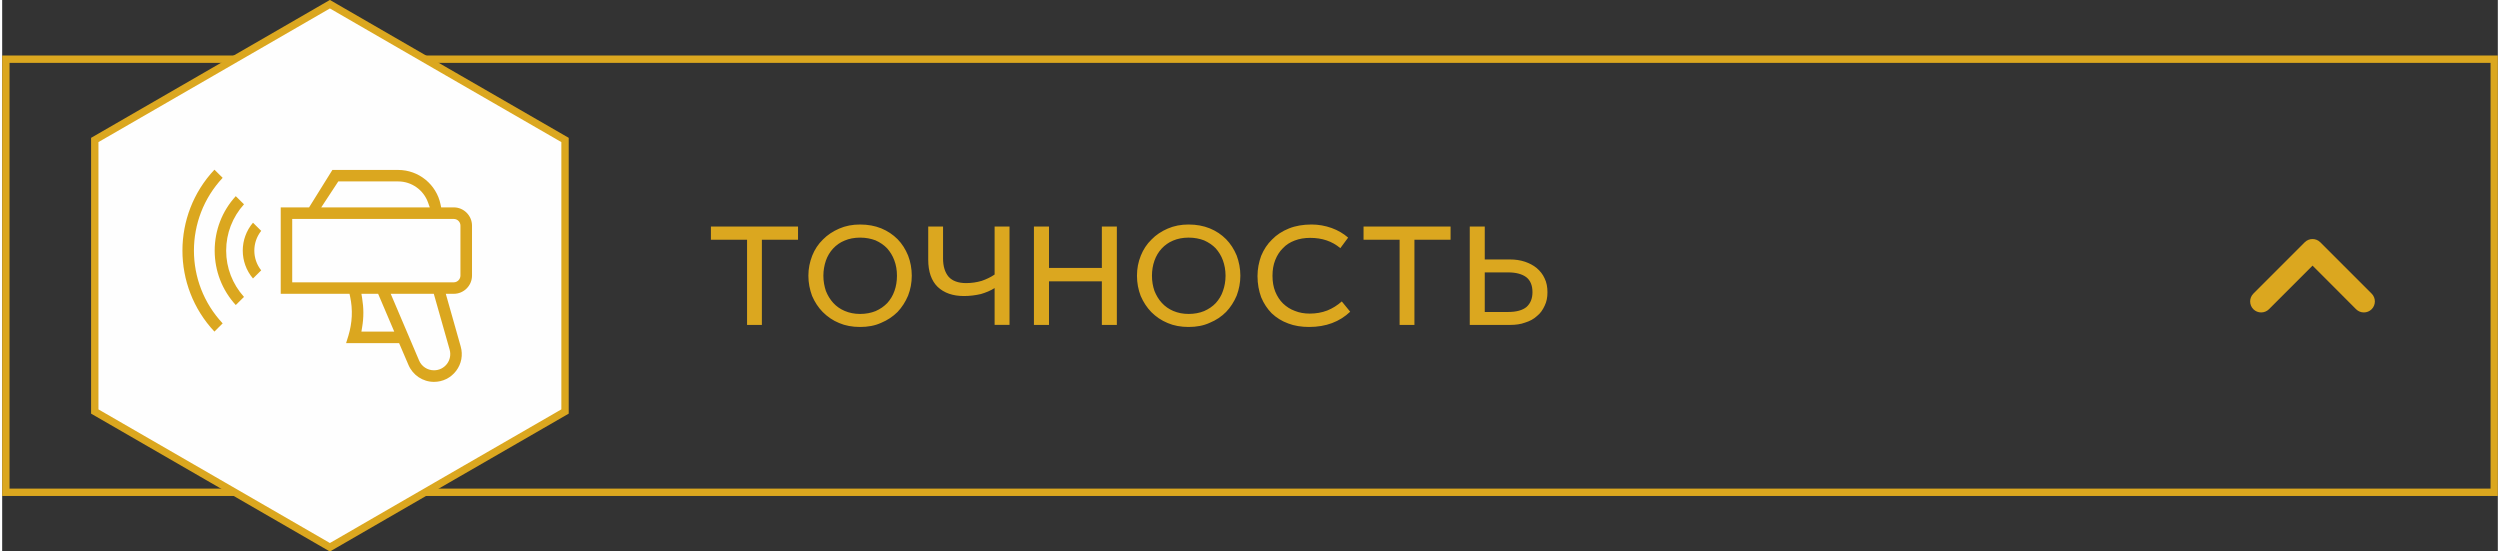 <?xml version="1.0" encoding="UTF-8"?>
<!DOCTYPE svg PUBLIC "-//W3C//DTD SVG 1.1//EN" "http://www.w3.org/Graphics/SVG/1.1/DTD/svg11.dtd">
<!-- Creator: CorelDRAW 2018 (64-Bit) -->
<svg xmlns="http://www.w3.org/2000/svg" xml:space="preserve" width="340px" height="75px" version="1.1" style="shape-rendering:geometricPrecision; text-rendering:geometricPrecision; image-rendering:optimizeQuality; fill-rule:evenodd; clip-rule:evenodd"
viewBox="0 0 29.135 6.438"
 xmlns:xlink="http://www.w3.org/1999/xlink">
 <rect x="0" y="0" width="29.135" height="6.438" fill="#333333" stroke="none"/>
 <defs>
  <style type="text/css">
   <![CDATA[
    .str0 {stroke:#DBA71F;stroke-width:0.086;stroke-miterlimit:22.926}
    .fil1 {fill:none}
    .fil3 {fill:#FEFEFE}
    .fil2 {fill:#DBA71F}
    .fil0 {fill:#DBA71F;fill-rule:nonzero}
   ]]>
  </style>
 </defs>
 <g id="Слой_x0020_1">
  <g id="_1691590314992">
   <path class="fil0" d="M26.463 3.61c-0.05,0.05 -0.132,0.05 -0.182,0 -0.05,-0.05 -0.05,-0.132 0,-0.182l0.6 -0.6c0.05,-0.05 0.131,-0.05 0.181,0l0.6 0.6c0.05,0.05 0.05,0.132 0,0.182 -0.05,0.05 -0.132,0.05 -0.182,0l-0.508 -0.509 -0.509 0.509z"/>
   <polygon class="fil1" points="29.135,2.874 28.316,2.874 28.316,3.564 29.135,3.564 "/>
  </g>
  <g>
   <path class="fil2" d="M0 0.648l29.135 0 0 5.142 -29.135 0 0 -5.142zm29.05 0.086l-28.964 0 0 4.97 28.964 0 0 -4.97z"/>
  </g>
  <g>
   <polygon class="fil3 str0" points="3.826,0.049 5.198,0.842 6.571,1.634 6.571,3.219 6.571,4.804 5.198,5.596 3.826,6.389 2.453,5.596 1.081,4.804 1.081,3.219 1.081,1.634 2.453,0.842 "/>
   <g id="_1691590318992">
    <g>
     <path class="fil2" d="M3.855 1.984l-0.272 0.437 -0.331 0 0 1.009 0.803 0 0.007 0.033c0.033,0.155 0.025,0.305 -0.02,0.456l-0.027 0.087 0.619 0 0.109 0.254c0.051,0.12 0.168,0.198 0.298,0.198 0.103,0 0.197,-0.047 0.259,-0.129 0.062,-0.082 0.081,-0.185 0.053,-0.284l-0.174 -0.615 0.093 0c0.117,0 0.213,-0.095 0.213,-0.213l0 -0.583c0,-0.117 -0.096,-0.213 -0.213,-0.213l-0.147 0 -0.007 -0.034c-0.048,-0.234 -0.255,-0.403 -0.495,-0.403l-0.768 0zm0.069 0.134l0.699 0c0.157,0 0.297,0.1 0.349,0.247l0.02 0.056 -1.267 0 0.199 -0.303zm0.278 1.704c0.02,-0.114 0.019,-0.229 0,-0.343l-0.008 -0.049 0.195 0 0.188 0.441 -0.383 0 0.008 -0.049zm1.022 0.26c0.016,0.057 0.005,0.118 -0.031,0.166 -0.037,0.048 -0.092,0.075 -0.152,0.075 -0.076,0 -0.145,-0.045 -0.174,-0.115l-0.331 -0.778 0.503 0 0.185 0.652zm0.126 -0.865c0,0.043 -0.035,0.079 -0.078,0.079l-1.886 0 0 -0.74 1.886 0c0.043,0 0.078,0.035 0.078,0.078l0 0.583z"/>
    </g>
    <g>
     <path class="fil2" d="M2.928 2.6c-0.159,0.187 -0.159,0.464 0,0.651l0.096 -0.095c-0.107,-0.134 -0.107,-0.326 0,-0.461l-0.096 -0.095z"/>
    </g>
    <g>
     <path class="fil2" d="M2.823 2.385l-0.096 -0.095c-0.159,0.174 -0.246,0.398 -0.246,0.636 0,0.237 0.087,0.461 0.246,0.635l0.096 -0.095c-0.134,-0.149 -0.208,-0.339 -0.208,-0.54 0,-0.202 0.074,-0.392 0.208,-0.541z"/>
    </g>
    <g>
     <path class="fil2" d="M2.574 2.076l-0.096 -0.095c-0.498,0.529 -0.498,1.36 0,1.89l0.096 -0.096c-0.447,-0.477 -0.447,-1.222 0,-1.699z"/>
    </g>
   </g>
  </g>
  <path class="fil0" d="M9.291 2.645l-1.017 0 0 0.154 0.422 0 0 0.994 0.173 0 0 -0.994 0.422 0 0 -0.154zm0.725 -0.024c-0.089,0 -0.17,0.015 -0.245,0.048 -0.072,0.031 -0.137,0.074 -0.189,0.127 -0.055,0.053 -0.096,0.116 -0.125,0.188 -0.029,0.074 -0.045,0.151 -0.045,0.235 0,0.084 0.016,0.161 0.043,0.235 0.031,0.072 0.072,0.135 0.124,0.188 0.055,0.055 0.116,0.098 0.192,0.129 0.072,0.031 0.154,0.046 0.245,0.046 0.091,0 0.173,-0.015 0.245,-0.048 0.075,-0.031 0.137,-0.073 0.192,-0.127 0.051,-0.054 0.092,-0.118 0.123,-0.191 0.028,-0.072 0.043,-0.15 0.043,-0.232 0,-0.084 -0.015,-0.163 -0.043,-0.236 -0.031,-0.074 -0.07,-0.137 -0.123,-0.191 -0.053,-0.053 -0.117,-0.096 -0.19,-0.126 -0.074,-0.03 -0.156,-0.045 -0.247,-0.045zm0 0.153c0.067,0 0.127,0.012 0.18,0.032 0.053,0.024 0.099,0.055 0.135,0.093 0.036,0.041 0.065,0.087 0.084,0.14 0.021,0.055 0.031,0.115 0.031,0.18 0,0.064 -0.01,0.124 -0.029,0.177 -0.019,0.055 -0.048,0.102 -0.084,0.142 -0.038,0.039 -0.082,0.07 -0.137,0.094 -0.052,0.021 -0.113,0.033 -0.18,0.033 -0.067,0 -0.125,-0.012 -0.18,-0.035 -0.052,-0.022 -0.098,-0.054 -0.134,-0.094 -0.036,-0.039 -0.065,-0.087 -0.086,-0.14 -0.018,-0.055 -0.029,-0.113 -0.029,-0.177 0,-0.063 0.011,-0.122 0.029,-0.176 0.019,-0.054 0.048,-0.102 0.084,-0.141 0.036,-0.039 0.081,-0.072 0.136,-0.094 0.051,-0.022 0.113,-0.034 0.18,-0.034zm0.968 -0.129l-0.173 0 0 0.386c0,0.142 0.038,0.248 0.11,0.318 0.075,0.071 0.176,0.107 0.308,0.107 0.07,0 0.134,-0.009 0.196,-0.023 0.058,-0.017 0.113,-0.039 0.161,-0.07l0 0.43 0.174 0 0 -1.148 -0.174 0 0 0.56c-0.045,0.031 -0.096,0.055 -0.151,0.074 -0.058,0.017 -0.118,0.026 -0.182,0.026 -0.092,0 -0.161,-0.026 -0.204,-0.074 -0.043,-0.051 -0.065,-0.122 -0.065,-0.214l0 -0.372zm1.237 0l-0.176 0 0 1.148 0.176 0 0 -0.509 0.617 0 0 0.509 0.175 0 0 -1.148 -0.175 0 0 0.483 -0.617 0 0 -0.483zm1.63 -0.024c-0.089,0 -0.169,0.015 -0.245,0.048 -0.072,0.031 -0.137,0.074 -0.188,0.127 -0.055,0.053 -0.096,0.116 -0.125,0.188 -0.03,0.074 -0.045,0.151 -0.045,0.235 0,0.084 0.015,0.161 0.043,0.235 0.031,0.072 0.072,0.135 0.123,0.188 0.055,0.055 0.117,0.098 0.192,0.129 0.072,0.031 0.154,0.046 0.245,0.046 0.091,0 0.173,-0.015 0.245,-0.048 0.076,-0.031 0.138,-0.073 0.192,-0.127 0.052,-0.054 0.093,-0.118 0.124,-0.191 0.027,-0.072 0.043,-0.15 0.043,-0.232 0,-0.084 -0.016,-0.163 -0.043,-0.236 -0.031,-0.074 -0.071,-0.137 -0.124,-0.191 -0.053,-0.053 -0.116,-0.096 -0.19,-0.126 -0.074,-0.03 -0.156,-0.045 -0.247,-0.045zm0 0.153c0.067,0 0.127,0.012 0.18,0.032 0.053,0.024 0.1,0.055 0.136,0.093 0.036,0.041 0.065,0.087 0.084,0.14 0.02,0.055 0.031,0.115 0.031,0.18 0,0.064 -0.011,0.124 -0.03,0.177 -0.018,0.055 -0.048,0.102 -0.084,0.142 -0.037,0.039 -0.082,0.07 -0.137,0.094 -0.051,0.021 -0.113,0.033 -0.18,0.033 -0.067,0 -0.125,-0.012 -0.18,-0.035 -0.051,-0.022 -0.097,-0.054 -0.133,-0.094 -0.036,-0.039 -0.065,-0.087 -0.086,-0.14 -0.019,-0.055 -0.029,-0.113 -0.029,-0.177 0,-0.063 0.01,-0.122 0.029,-0.176 0.019,-0.054 0.048,-0.102 0.084,-0.141 0.036,-0.039 0.081,-0.072 0.135,-0.094 0.052,-0.022 0.113,-0.034 0.18,-0.034zm1.771 0.123l0.091 -0.123c-0.055,-0.048 -0.12,-0.086 -0.192,-0.112 -0.076,-0.027 -0.153,-0.041 -0.235,-0.041 -0.098,0 -0.187,0.015 -0.264,0.046 -0.077,0.031 -0.144,0.074 -0.197,0.129 -0.055,0.053 -0.096,0.116 -0.127,0.19 -0.027,0.074 -0.043,0.153 -0.043,0.237 0,0.092 0.016,0.174 0.043,0.248 0.031,0.074 0.072,0.135 0.123,0.187 0.055,0.051 0.117,0.091 0.192,0.118 0.072,0.028 0.155,0.041 0.244,0.041 0.197,0 0.356,-0.06 0.48,-0.178l-0.098 -0.12c-0.052,0.046 -0.108,0.081 -0.17,0.106 -0.063,0.024 -0.13,0.036 -0.204,0.036 -0.063,0 -0.121,-0.01 -0.173,-0.031 -0.055,-0.02 -0.099,-0.049 -0.139,-0.087 -0.039,-0.038 -0.068,-0.084 -0.091,-0.139 -0.022,-0.055 -0.032,-0.116 -0.032,-0.185 0,-0.067 0.01,-0.128 0.032,-0.183 0.021,-0.053 0.05,-0.1 0.09,-0.139 0.037,-0.04 0.084,-0.069 0.137,-0.089 0.055,-0.021 0.115,-0.031 0.181,-0.031 0.139,0 0.256,0.039 0.352,0.12zm1.287 -0.252l-1.016 0 0 0.154 0.421 0 0 0.994 0.173 0 0 -0.994 0.422 0 0 -0.154zm0.399 0l-0.175 0 0 1.148 0.475 0c0.062,0 0.12,-0.008 0.171,-0.027 0.055,-0.017 0.1,-0.041 0.138,-0.076 0.039,-0.03 0.068,-0.072 0.09,-0.12 0.023,-0.046 0.033,-0.099 0.033,-0.157 0,-0.062 -0.01,-0.117 -0.034,-0.165 -0.021,-0.046 -0.052,-0.085 -0.093,-0.12 -0.038,-0.031 -0.086,-0.056 -0.137,-0.073 -0.055,-0.018 -0.111,-0.026 -0.175,-0.026l-0.293 0 0 -0.384zm0 0.997l0 -0.462 0.273 0c0.092,0 0.162,0.019 0.212,0.056 0.048,0.038 0.072,0.096 0.072,0.175 0,0.075 -0.024,0.132 -0.07,0.173 -0.046,0.038 -0.118,0.058 -0.213,0.058l-0.274 0z"/>
 </g>
</svg>
